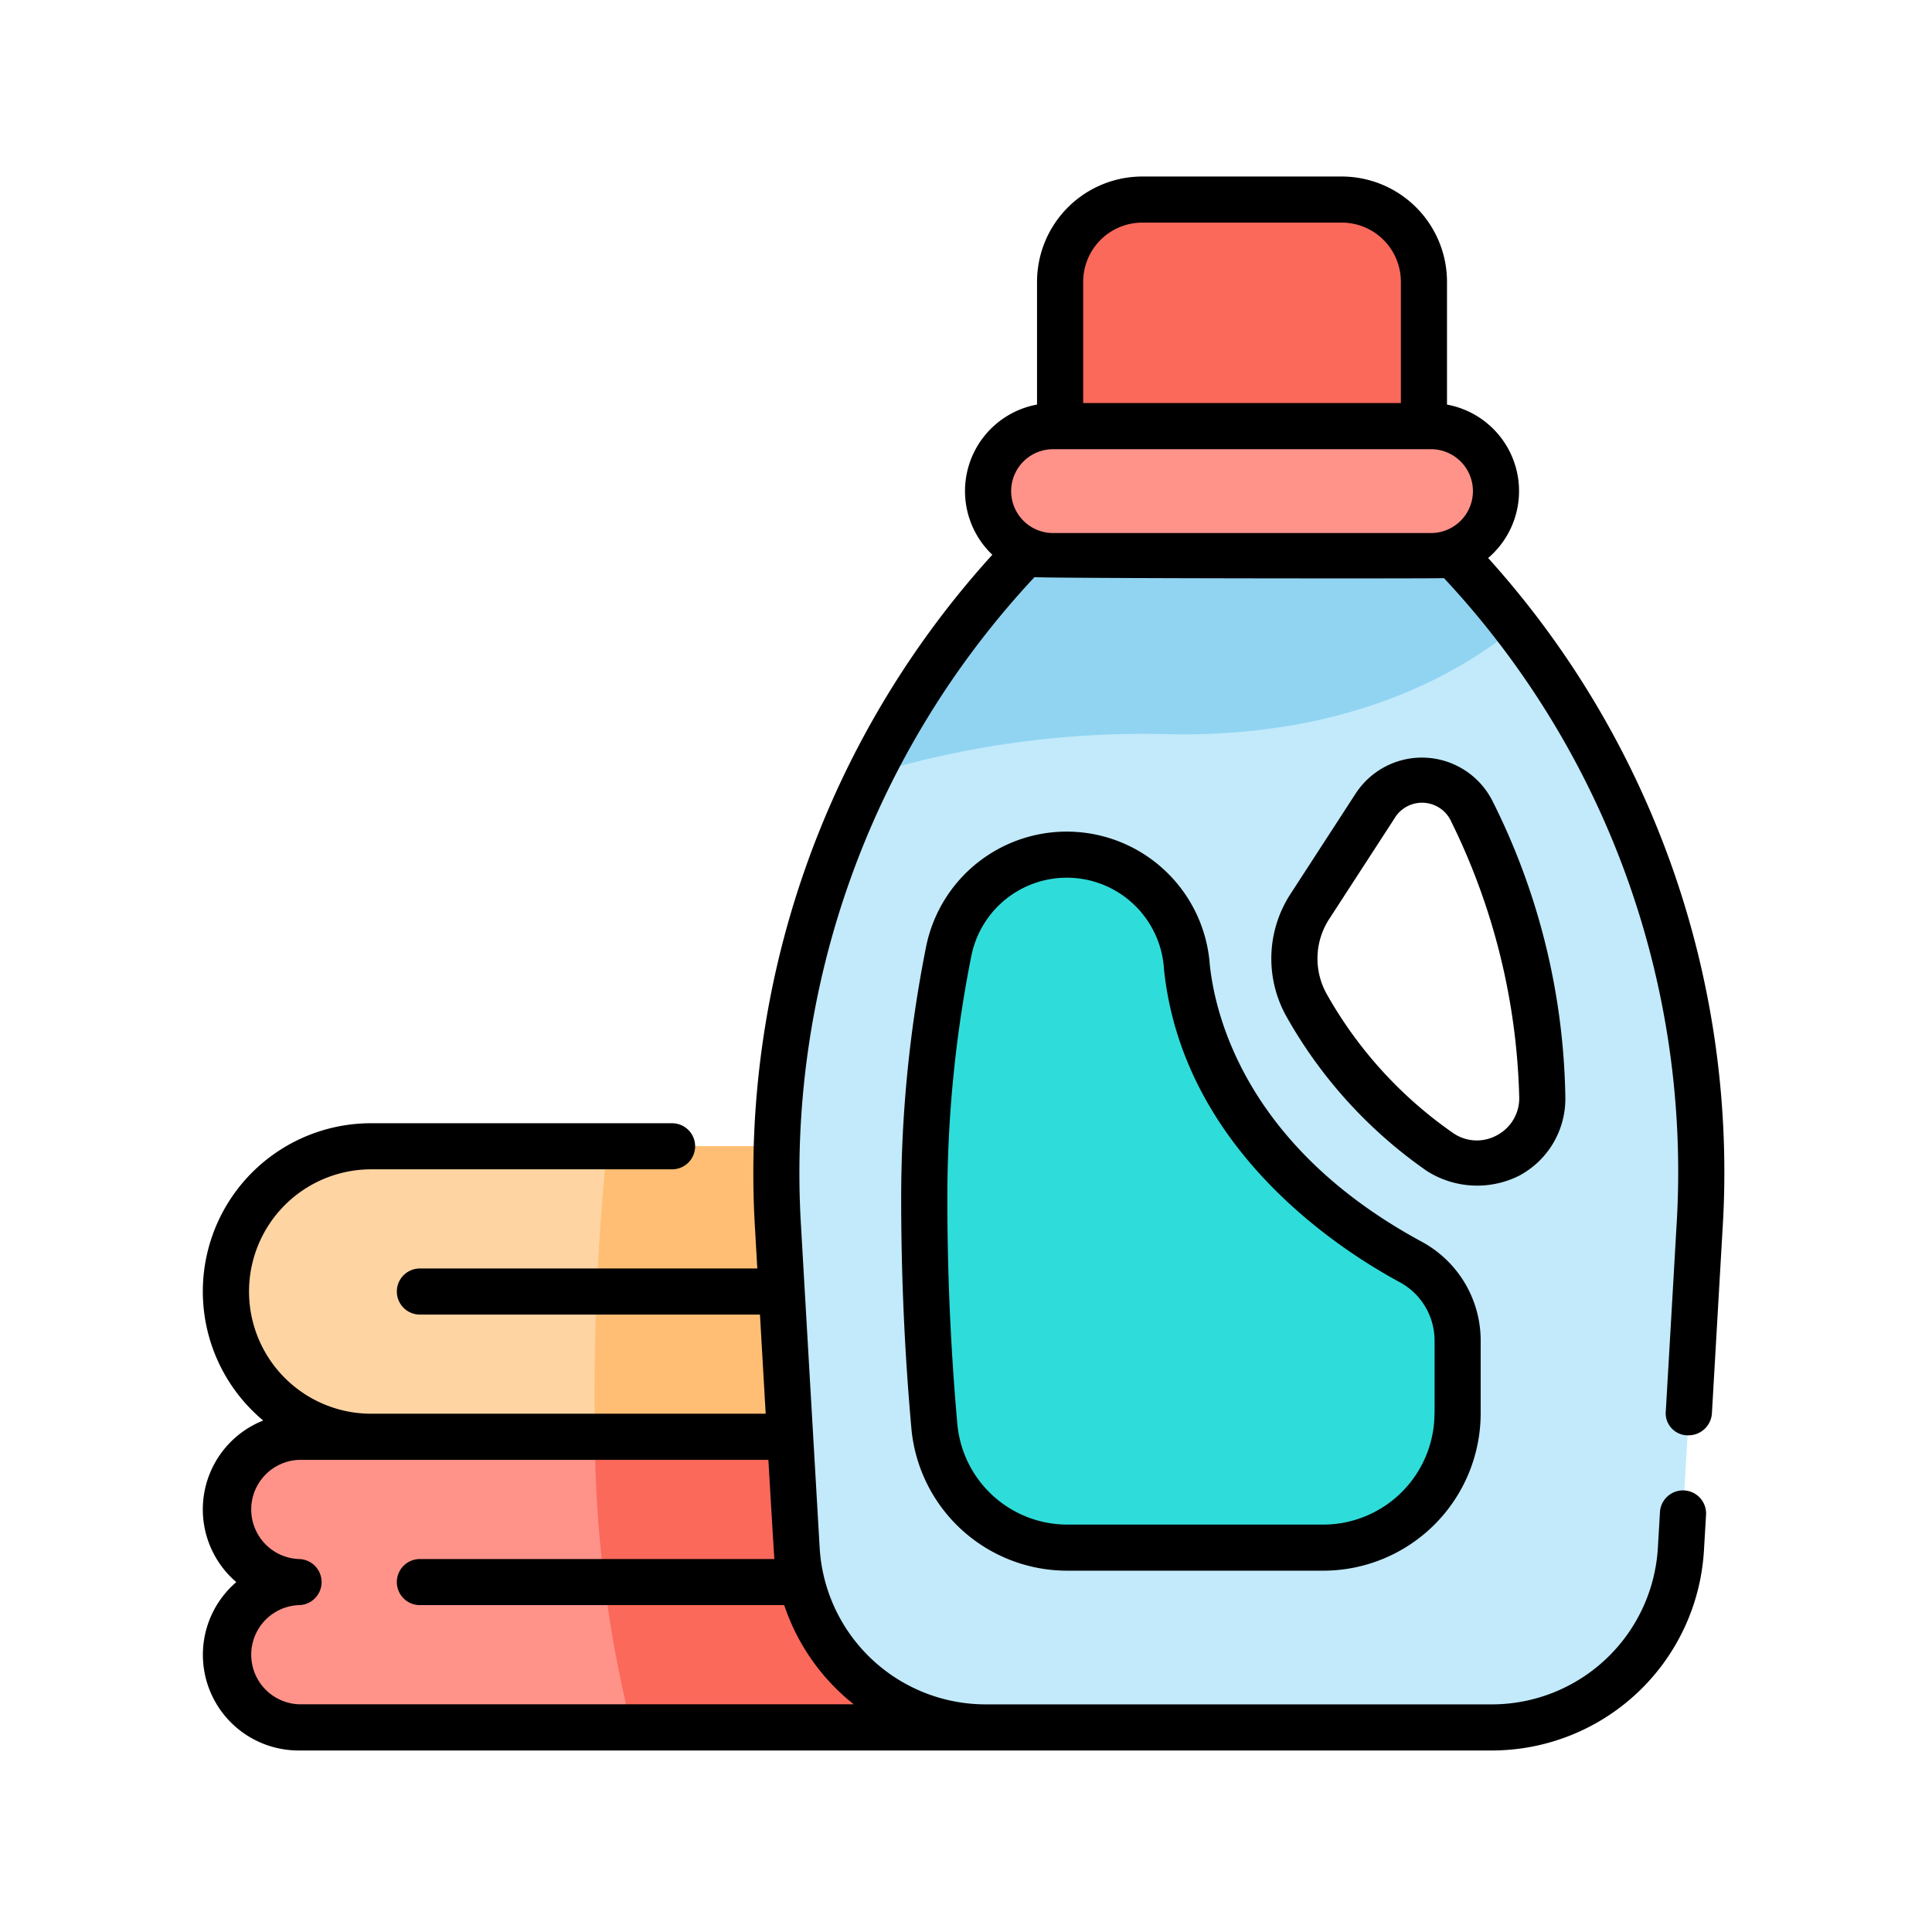 <svg xmlns="http://www.w3.org/2000/svg" width="109" height="109" viewBox="0 0 109 109"><g transform="translate(-392 -3872)"><rect width="109" height="109" transform="translate(392 3872)" fill="none"/><g transform="translate(403.444 3881.959)"><path d="M12.1,409.992a4.1,4.1,0,0,0,0,8.2,4.1,4.1,0,0,0,0,8.195H52.763v-16.39Zm0,0" transform="translate(-6.699 -338.889)" fill="#ff938a"/><path d="M130.1,426.382h21.877v-16.39H128.028a68.984,68.984,0,0,0,2.071,16.39Zm0,0" transform="translate(-105.911 -338.889)" fill="#fb695b"/><path d="M48.665,315.484a4.1,4.1,0,1,1,0,8.2,4.1,4.1,0,1,1,0,8.2H16.2a8.2,8.2,0,0,1,0-16.39Zm0,0" transform="translate(-6.699 -260.771)" fill="#ffd4a3"/><path d="M151.849,327.776a4.1,4.1,0,0,0-4.1-4.1,4.1,4.1,0,1,0,0-8.2H128.6a138.392,138.392,0,0,0-.7,16.39h19.85A4.1,4.1,0,0,0,151.849,327.776Zm0,0" transform="translate(-105.785 -260.771)" fill="#ffbe73"/><path d="M223.47,112.914H202.945a49.99,49.99,0,0,0-15.728,39.769c.468,8.141.8,13.951,1.048,18.089a10.677,10.677,0,0,0,10.661,10.053h28.564a10.678,10.678,0,0,0,10.662-10.053c.243-4.138.58-9.948,1.047-18.089a49.987,49.987,0,0,0-15.728-39.769Zm1.091,35.453a24.951,24.951,0,0,1-7.509-8.245,5.412,5.412,0,0,1,.174-5.621l3.666-5.648a3.159,3.159,0,0,1,5.471.3,37.064,37.064,0,0,1,3.967,16.1,3.691,3.691,0,0,1-5.77,3.113Zm0,0" transform="translate(-154.762 -93.332)" fill="#c2eafb"/><path d="M234.512,124.8c10.036.156,16.256-3.445,19.417-6.037a38.658,38.658,0,0,0-5.371-5.85H228.034a46.588,46.588,0,0,0-10.553,14.165,52.912,52.912,0,0,1,17.032-2.278Zm0,0" transform="translate(-179.851 -93.332)" fill="#91d4f2"/><path d="M299.915,23.949H279.39V12.136A4.636,4.636,0,0,1,284.026,7.5H295.28a4.636,4.636,0,0,1,4.636,4.636V23.949Zm0,0" transform="translate(-231.024 -6.2)" fill="#fb695b"/><path d="M280.942,88.538H259.62a3.666,3.666,0,1,1,0-7.331h21.322a3.666,3.666,0,1,1,0,7.331Zm0,0" transform="translate(-211.651 -67.123)" fill="#ff938a"/><path d="M243.223,220.6a6.8,6.8,0,0,0-6.66,5.457,70.725,70.725,0,0,0-1.379,13.957c0,5.042.267,9.444.567,12.8A7.572,7.572,0,0,0,243.3,259.7h14.4a7.576,7.576,0,0,0,7.576-7.577V248.01a5.045,5.045,0,0,0-2.653-4.433c-4.18-2.262-11.67-7.644-12.619-16.63-.669-6.345-6.777-6.345-6.777-6.345Zm0,0" transform="translate(-194.484 -182.344)" fill="#2eddda"/><path d="M257.038,236.233c-9.854-5.333-11.636-12.7-11.944-15.623a8.093,8.093,0,0,0-16.006-1.009,72.544,72.544,0,0,0-1.405,14.215c0,4.325.192,8.67.572,12.915A8.825,8.825,0,0,0,237.1,254.8h14.4a8.887,8.887,0,0,0,8.877-8.878V241.81A6.341,6.341,0,0,0,257.038,236.233Zm.733,9.692A6.283,6.283,0,0,1,251.5,252.2H237.1a6.237,6.237,0,0,1-6.25-5.7c-.373-4.168-.562-8.436-.562-12.683a69.912,69.912,0,0,1,1.353-13.7,5.493,5.493,0,0,1,10.87.766c1.056,10,9.648,15.665,13.293,17.638a3.743,3.743,0,0,1,1.972,3.289v4.115Zm0,0" transform="translate(-188.284 -176.144)"/><path d="M364.684,208.15a38.522,38.522,0,0,0-4.107-16.664,4.46,4.46,0,0,0-7.723-.425l-3.666,5.649a6.687,6.687,0,0,0-.214,6.972,26.289,26.289,0,0,0,7.906,8.677,5.293,5.293,0,0,0,5.178.272A4.919,4.919,0,0,0,364.684,208.15Zm-3.859,2.189a2.351,2.351,0,0,1-2.478-.13,23.68,23.68,0,0,1-7.111-7.814,4.094,4.094,0,0,1,.134-4.269l3.666-5.649a1.808,1.808,0,0,1,3.219.182,37.2,37.2,0,0,1,3.828,15.532,2.359,2.359,0,0,1-1.259,2.148Zm0,0" transform="translate(-287.815 -156.248)"/><path d="M73.015,21.522a4.961,4.961,0,0,0-2.322-8.655V5.937A5.943,5.943,0,0,0,64.757,0H53.5a5.943,5.943,0,0,0-5.936,5.936v6.93a4.962,4.962,0,0,0-2.523,8.474A51.871,51.871,0,0,0,31.657,59.426q.064,1.12.125,2.181H12.745a1.3,1.3,0,0,0,0,2.6H31.932c.117,2.035.224,3.895.323,5.594H10a6.894,6.894,0,0,1,0-13.789H26.974a1.3,1.3,0,0,0,0-2.6H10A9.49,9.49,0,0,0,3.905,70.185,5.394,5.394,0,0,0,2.388,79.3a5.4,5.4,0,0,0,3.511,9.5h67.33a11.99,11.99,0,0,0,11.96-11.277l.119-2.018a1.3,1.3,0,0,0-2.6-.152l-.118,2.018a9.387,9.387,0,0,1-9.363,8.828H44.664A9.387,9.387,0,0,1,35.3,77.365c-.1-1.73-.788-13.559-1.048-18.088A49.238,49.238,0,0,1,47.422,22.6c.337.072,22.863.093,23.1.057A49.07,49.07,0,0,1,83.638,59.277c-.229,3.989-.427,7.418-.6,10.366a1.248,1.248,0,0,0,1.3,1.376,1.323,1.323,0,0,0,1.3-1.225c.171-2.948.369-6.377.6-10.367a51.705,51.705,0,0,0-13.22-37.9Zm-35.8,64.671H5.9a2.8,2.8,0,0,1,0-5.594,1.3,1.3,0,0,0,0-2.6,2.8,2.8,0,0,1,0-5.594H32.407c.112,1.937.322,5.434.338,5.594h-20a1.3,1.3,0,0,0,0,2.6H33.3a12,12,0,0,0,3.92,5.594ZM53.5,2.6H64.757a3.338,3.338,0,0,1,3.334,3.335v6.846H50.168V5.937A3.338,3.338,0,0,1,53.5,2.6ZM48.469,20.114a2.365,2.365,0,1,1,0-4.73H69.791a2.365,2.365,0,0,1,0,4.73Zm0,0" transform="translate(-0.5 0)"/></g></g></svg>